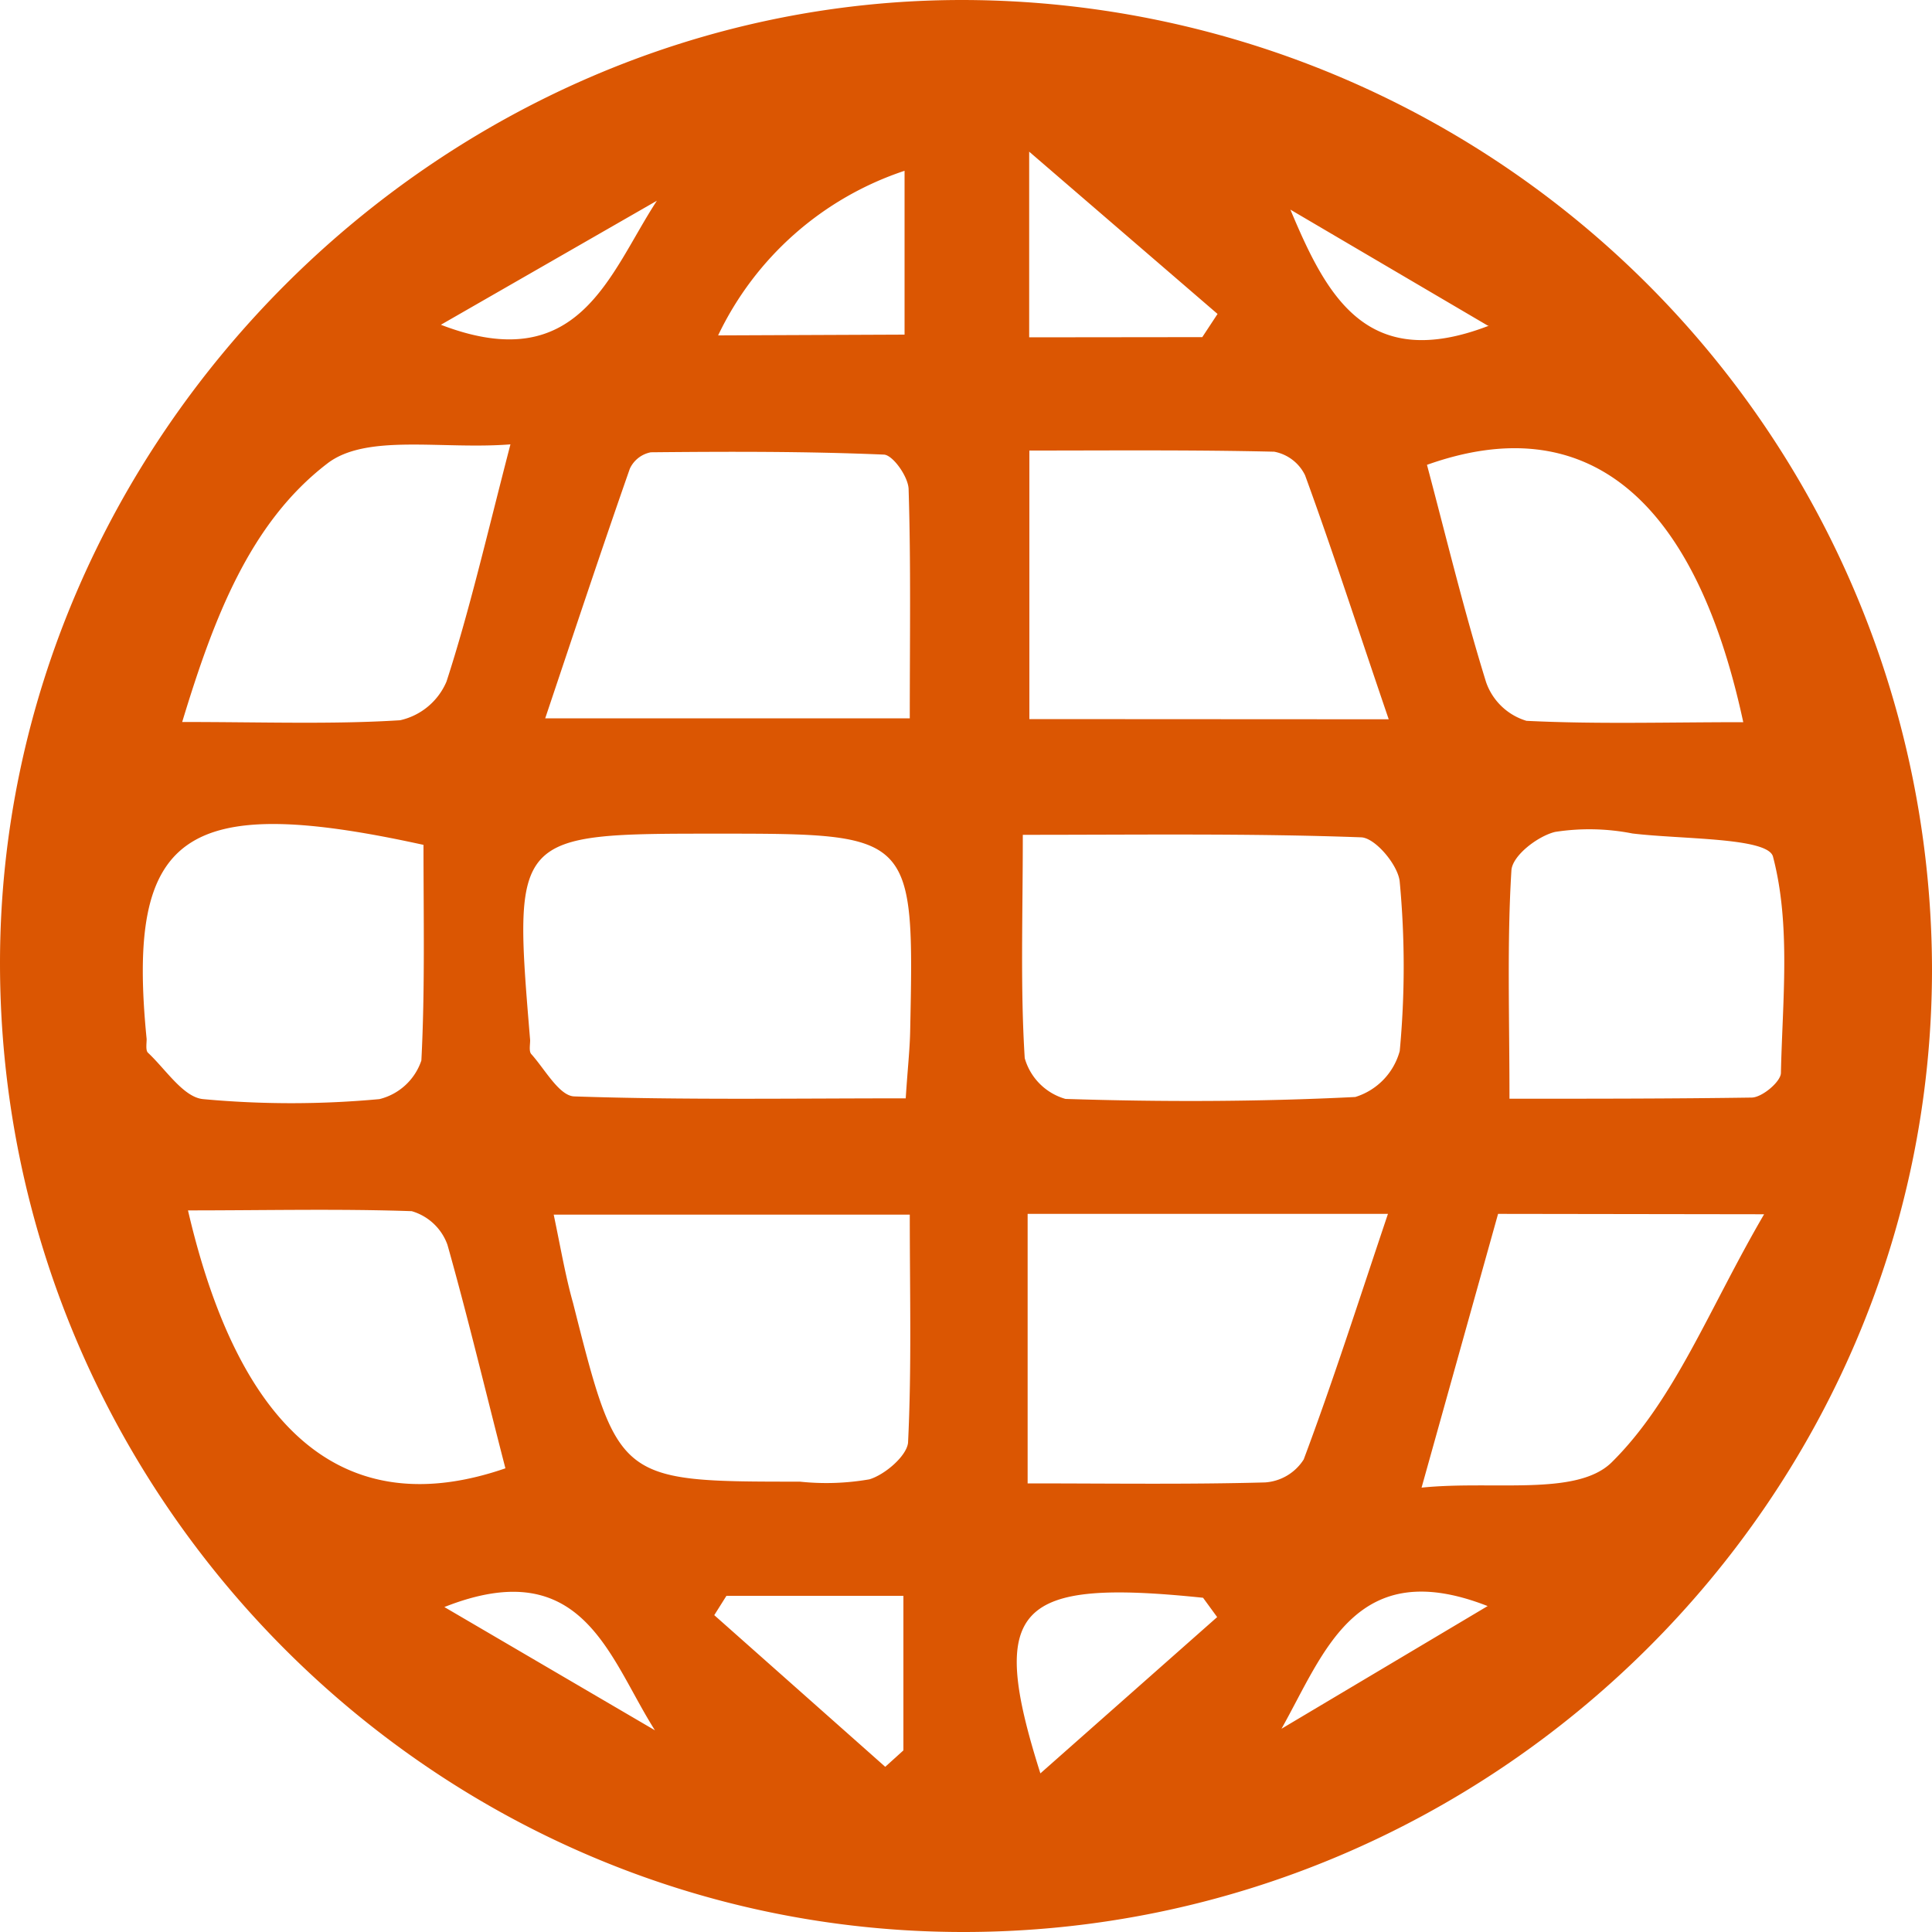 <svg id="图层_1" data-name="图层 1" xmlns="http://www.w3.org/2000/svg" viewBox="0 0 100 100"><defs><style>.cls-1{fill:#db5602;}</style></defs><title>06平台简介</title><path class="cls-1" d="M100,50.16C100,77.54,77.37,100,49.87,100S0,77.36,0,49.85C0,22.76,22.69,0,49.8,0A50.25,50.25,0,0,1,100,50.16ZM52.94,43.21c0,4.26-.13,7.92.1,11.56a3.06,3.06,0,0,0,2.11,2.11c5,.16,10,.15,15-.1a3.43,3.43,0,0,0,2.3-2.38,46.85,46.85,0,0,0,0-8.75c-.07-.86-1.27-2.29-2-2.31C64.76,43.13,59.07,43.21,52.94,43.21ZM46.88,56.85c.1-1.55.21-2.51.23-3.47.21-10.23.21-10.23-10-10.23-10.56,0-10.56,0-9.67,10.69,0,.24-.07.58.06.72.71.79,1.45,2.17,2.23,2.19C35.32,56.94,40.92,56.85,46.88,56.85Zm25-19.62C70.29,32.58,69,28.57,67.55,24.6a2.23,2.23,0,0,0-1.6-1.22c-4.23-.1-8.46-.06-12.67-.06v13.9ZM53.19,76.78c4.27,0,8.28.06,12.29-.05a2.57,2.57,0,0,0,2-1.19c1.5-4,2.83-8.16,4.36-12.71H53.19Zm-6.1-39.6c0-4.1.06-8-.06-11.84,0-.64-.81-1.79-1.28-1.81-4-.17-8-.16-12.06-.12a1.51,1.51,0,0,0-1.09.85c-1.46,4.17-2.85,8.36-4.38,12.92ZM28.66,62.87c.37,1.77.61,3.19,1,4.57C32,76.69,32,76.69,41.4,76.69A13,13,0,0,0,45,76.57c.8-.24,1.92-1.2,2-1.89.19-3.85.09-7.71.09-11.81Zm49.47-6c4.34,0,8.43,0,12.53-.06.54,0,1.51-.82,1.52-1.27.08-3.76.52-7.66-.41-11.2-.26-1-4.73-.89-7.28-1.2a11.54,11.54,0,0,0-4-.08c-.9.22-2.22,1.23-2.26,2C78,48.79,78.13,52.56,78.13,56.89ZM21.92,43.73C9.49,41,6.53,43.13,7.59,53.78c0,.24-.06.59.07.71.92.86,1.83,2.3,2.85,2.4a49.55,49.55,0,0,0,9.13,0,3.06,3.06,0,0,0,2.17-2C22,51.22,21.92,47.56,21.92,43.73ZM26.42,23c-3.54.28-7.46-.58-9.49,1-4,3.07-5.87,8-7.5,13.37,4.23,0,7.77.13,11.28-.09a3.42,3.42,0,0,0,2.4-2C24.29,31.65,25.16,27.86,26.42,23Zm63.8,14.33C87.68,25.59,82,21.16,73.86,24.06c1,3.76,1.91,7.54,3.06,11.25a3.18,3.18,0,0,0,2.09,2C82.64,37.49,86.28,37.38,90.23,37.38ZM9.73,62.65C12.47,74.44,18.06,78.79,26.16,76c-1-3.86-1.92-7.74-3-11.57a2.79,2.79,0,0,0-1.85-1.74C17.53,62.56,13.79,62.65,9.73,62.65Zm67.81.18L73.58,77c3.7-.38,8,.46,9.82-1.29,3.29-3.24,5.07-8,7.91-12.86ZM63,83.7l-.73-1c-9.66-1-11.17.43-8.42,9.09Zm-.77-66.25.79-1.2L53.27,7.85v9.61Zm-16.41,74,.94-.85v-8H37.6l-.63,1Zm1-74.13V8.84a16.42,16.42,0,0,0-9.65,8.52Zm-24-.51C30,19.57,31.53,14.17,34,10.39ZM66.33,89.48,77,83.13C70.18,80.46,68.57,85.49,66.33,89.48ZM23,83.18l10.9,6.38C31.51,85.8,30.18,80.34,23,83.18Zm54-66.33-10.21-6C68.67,15.33,70.74,19.3,77.06,16.86Z"/></svg>